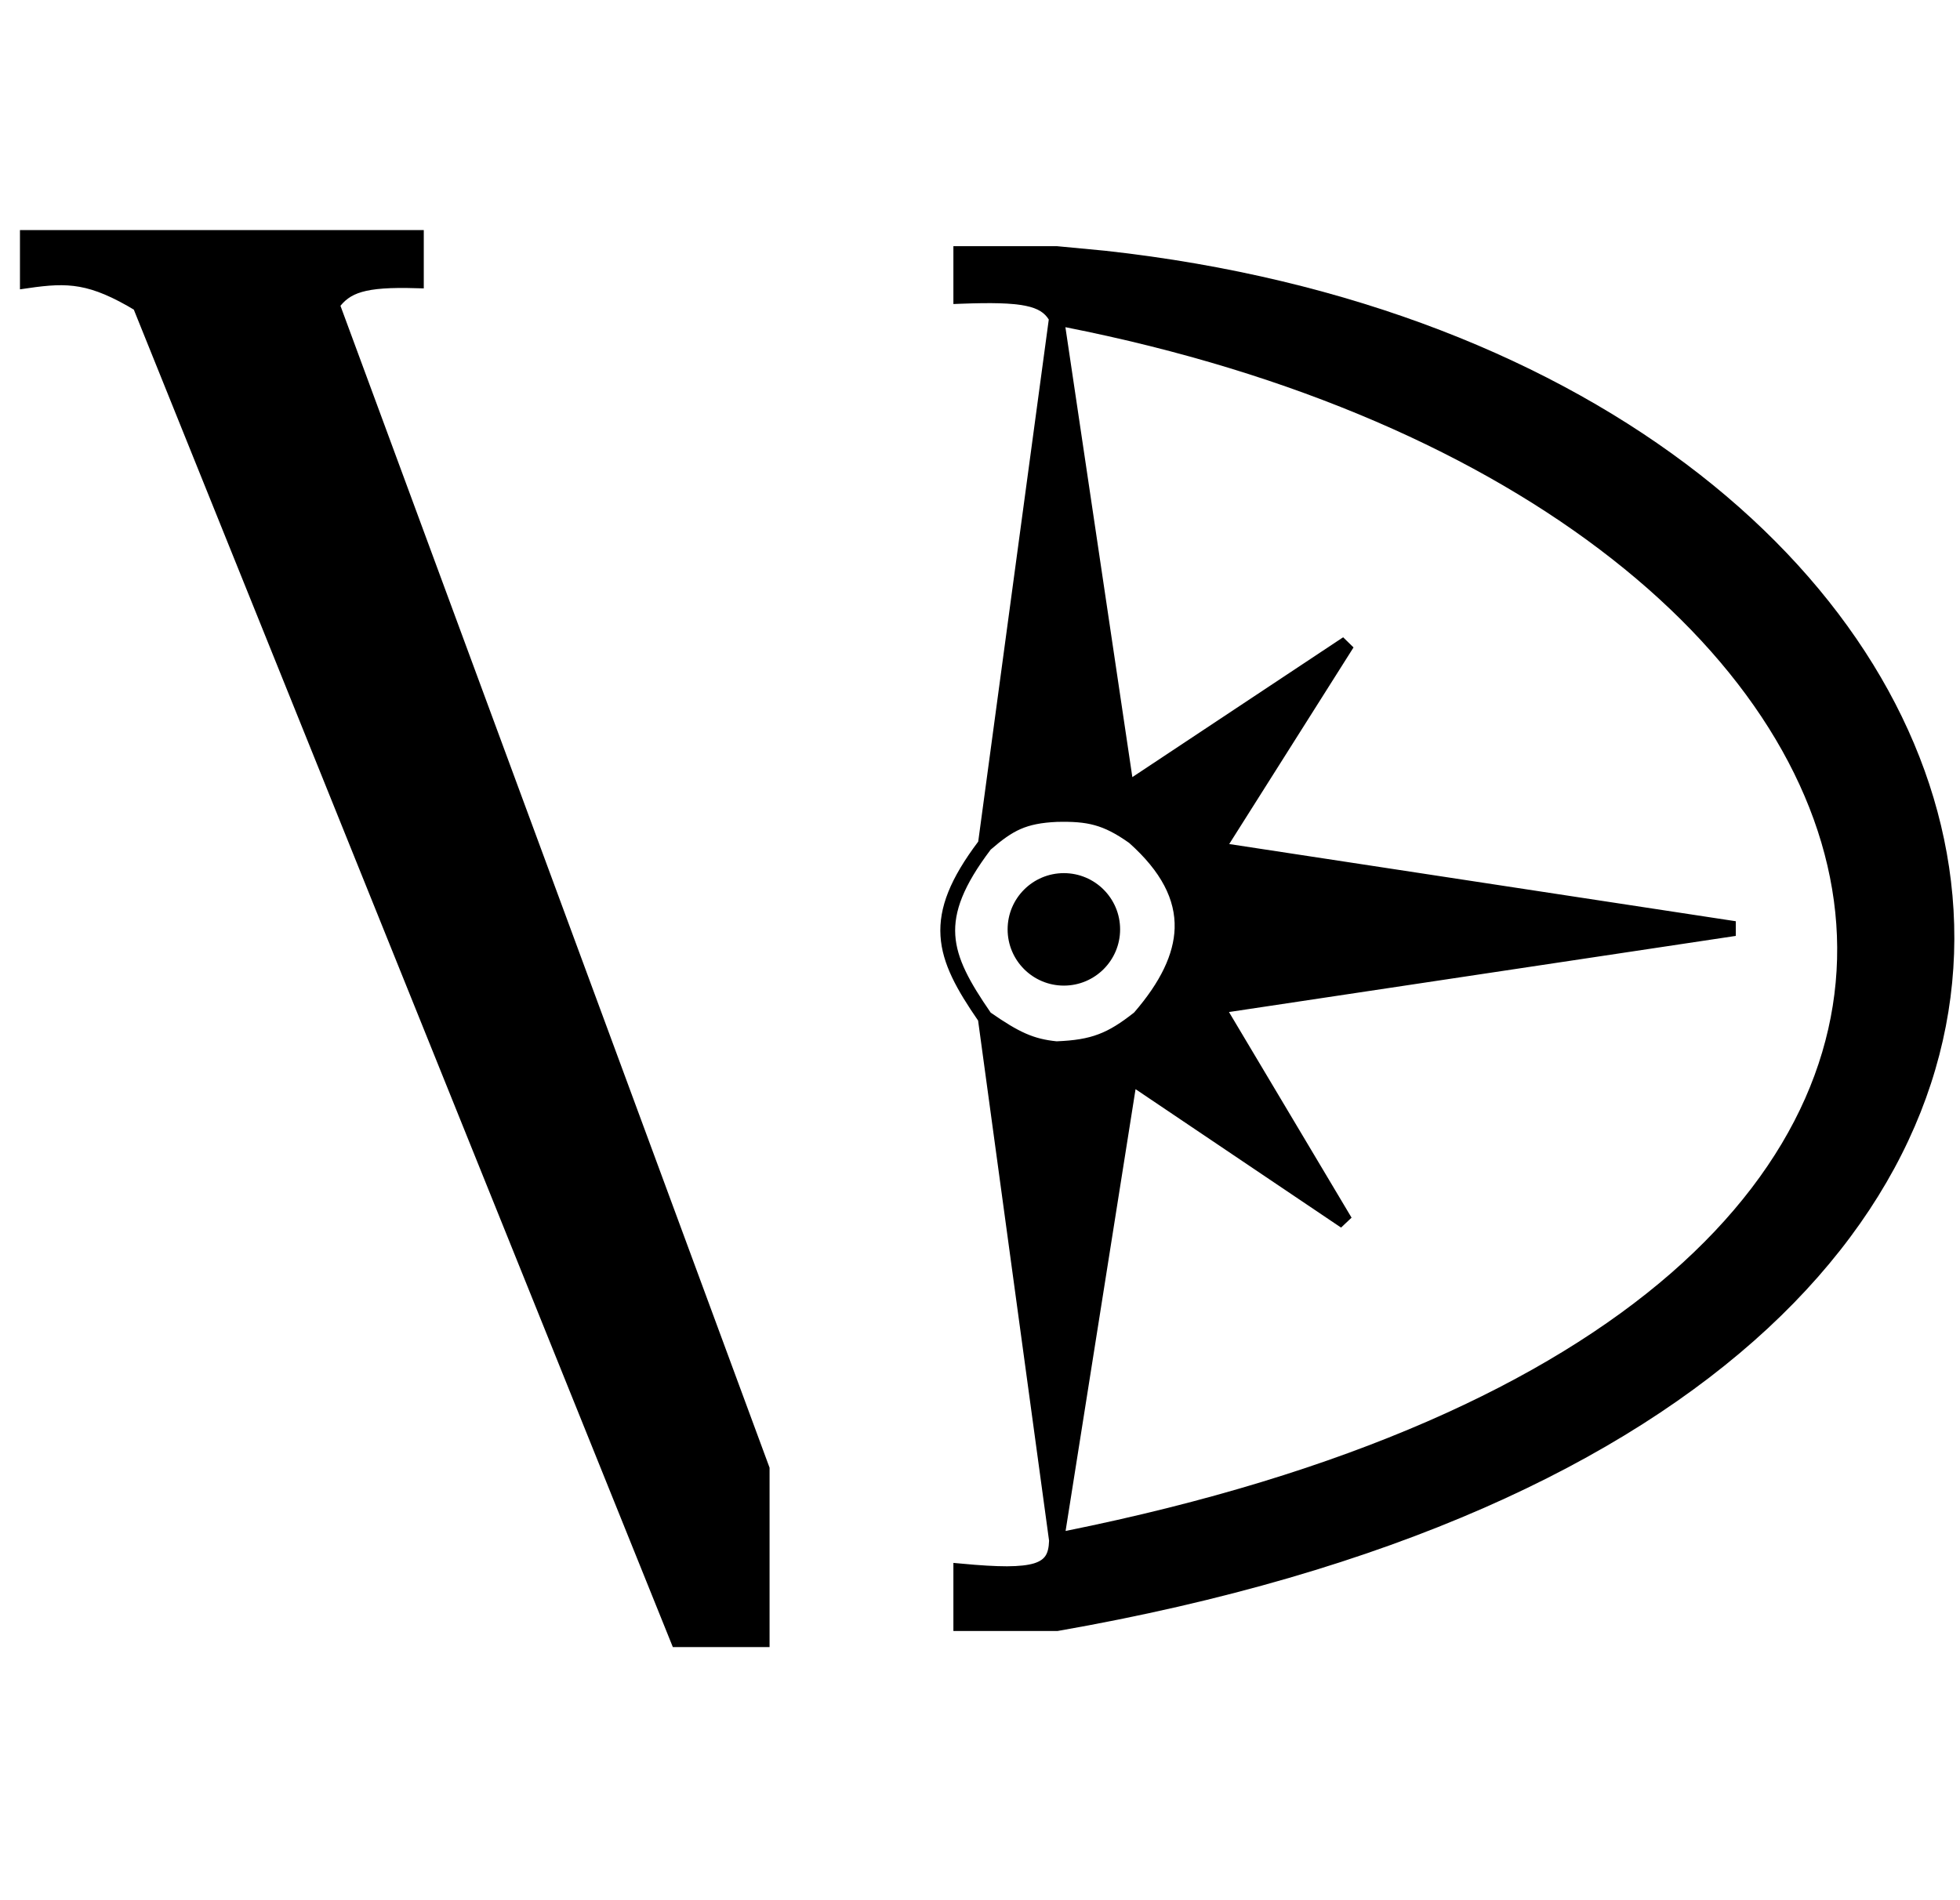 <svg width="33" height="32" viewBox="0 0 33 32" fill="none" xmlns="http://www.w3.org/2000/svg">
<path d="M7.01 4H0.461V4.728C1.146 4.629 1.543 4.638 2.353 5.128L11.413 27.613H12.832V24.739L5.591 5.128C5.824 4.805 6.125 4.703 7.01 4.728V4Z" fill="black" stroke="black" stroke-width="0.25"/>
<path d="M18.611 4.223C26.913 5.138 32.246 9.812 32.848 14.839C33.159 17.437 32.202 20.108 29.763 22.371C27.327 24.631 23.415 26.485 17.81 27.466L17.799 27.467H16.052V26.32L16.188 26.332C16.5 26.362 16.752 26.377 16.955 26.377C17.159 26.376 17.306 26.359 17.411 26.327C17.513 26.295 17.569 26.251 17.603 26.199C17.639 26.145 17.659 26.066 17.663 25.947L16.468 17.187C16.114 16.672 15.864 16.235 15.835 15.763C15.805 15.284 16.002 14.795 16.47 14.173L17.658 5.381C17.588 5.269 17.481 5.194 17.272 5.151C17.036 5.102 16.693 5.096 16.181 5.115L16.052 5.12V4.146H17.799L18.611 4.223ZM19.065 13.087L22.614 10.732L22.789 10.903L20.696 14.214L29.225 15.514V15.761L20.692 17.043L22.756 20.506L22.579 20.673L19.119 18.342L17.941 25.782C22.689 24.824 26.029 23.273 28.132 21.443C30.257 19.592 31.116 17.461 30.9 15.365C30.683 13.264 29.384 11.171 27.14 9.412C24.931 7.678 21.812 6.275 17.938 5.51L19.065 13.087ZM17.794 13.841C17.529 13.853 17.345 13.891 17.182 13.962C17.021 14.033 16.872 14.141 16.68 14.308C16.219 14.918 16.059 15.352 16.084 15.748C16.109 16.146 16.322 16.534 16.68 17.053C17.16 17.386 17.403 17.497 17.79 17.536C18.089 17.524 18.304 17.49 18.497 17.416C18.689 17.344 18.868 17.23 19.095 17.051C19.543 16.533 19.763 16.066 19.777 15.633C19.792 15.15 19.552 14.678 19.011 14.195C18.785 14.035 18.609 13.946 18.43 13.897C18.25 13.847 18.057 13.835 17.794 13.841ZM17.912 14.704C18.435 14.704 18.859 15.128 18.859 15.651C18.859 16.174 18.435 16.598 17.912 16.598C17.389 16.598 16.965 16.174 16.965 15.651C16.965 15.128 17.389 14.704 17.912 14.704Z" fill="black"/>
</svg>

